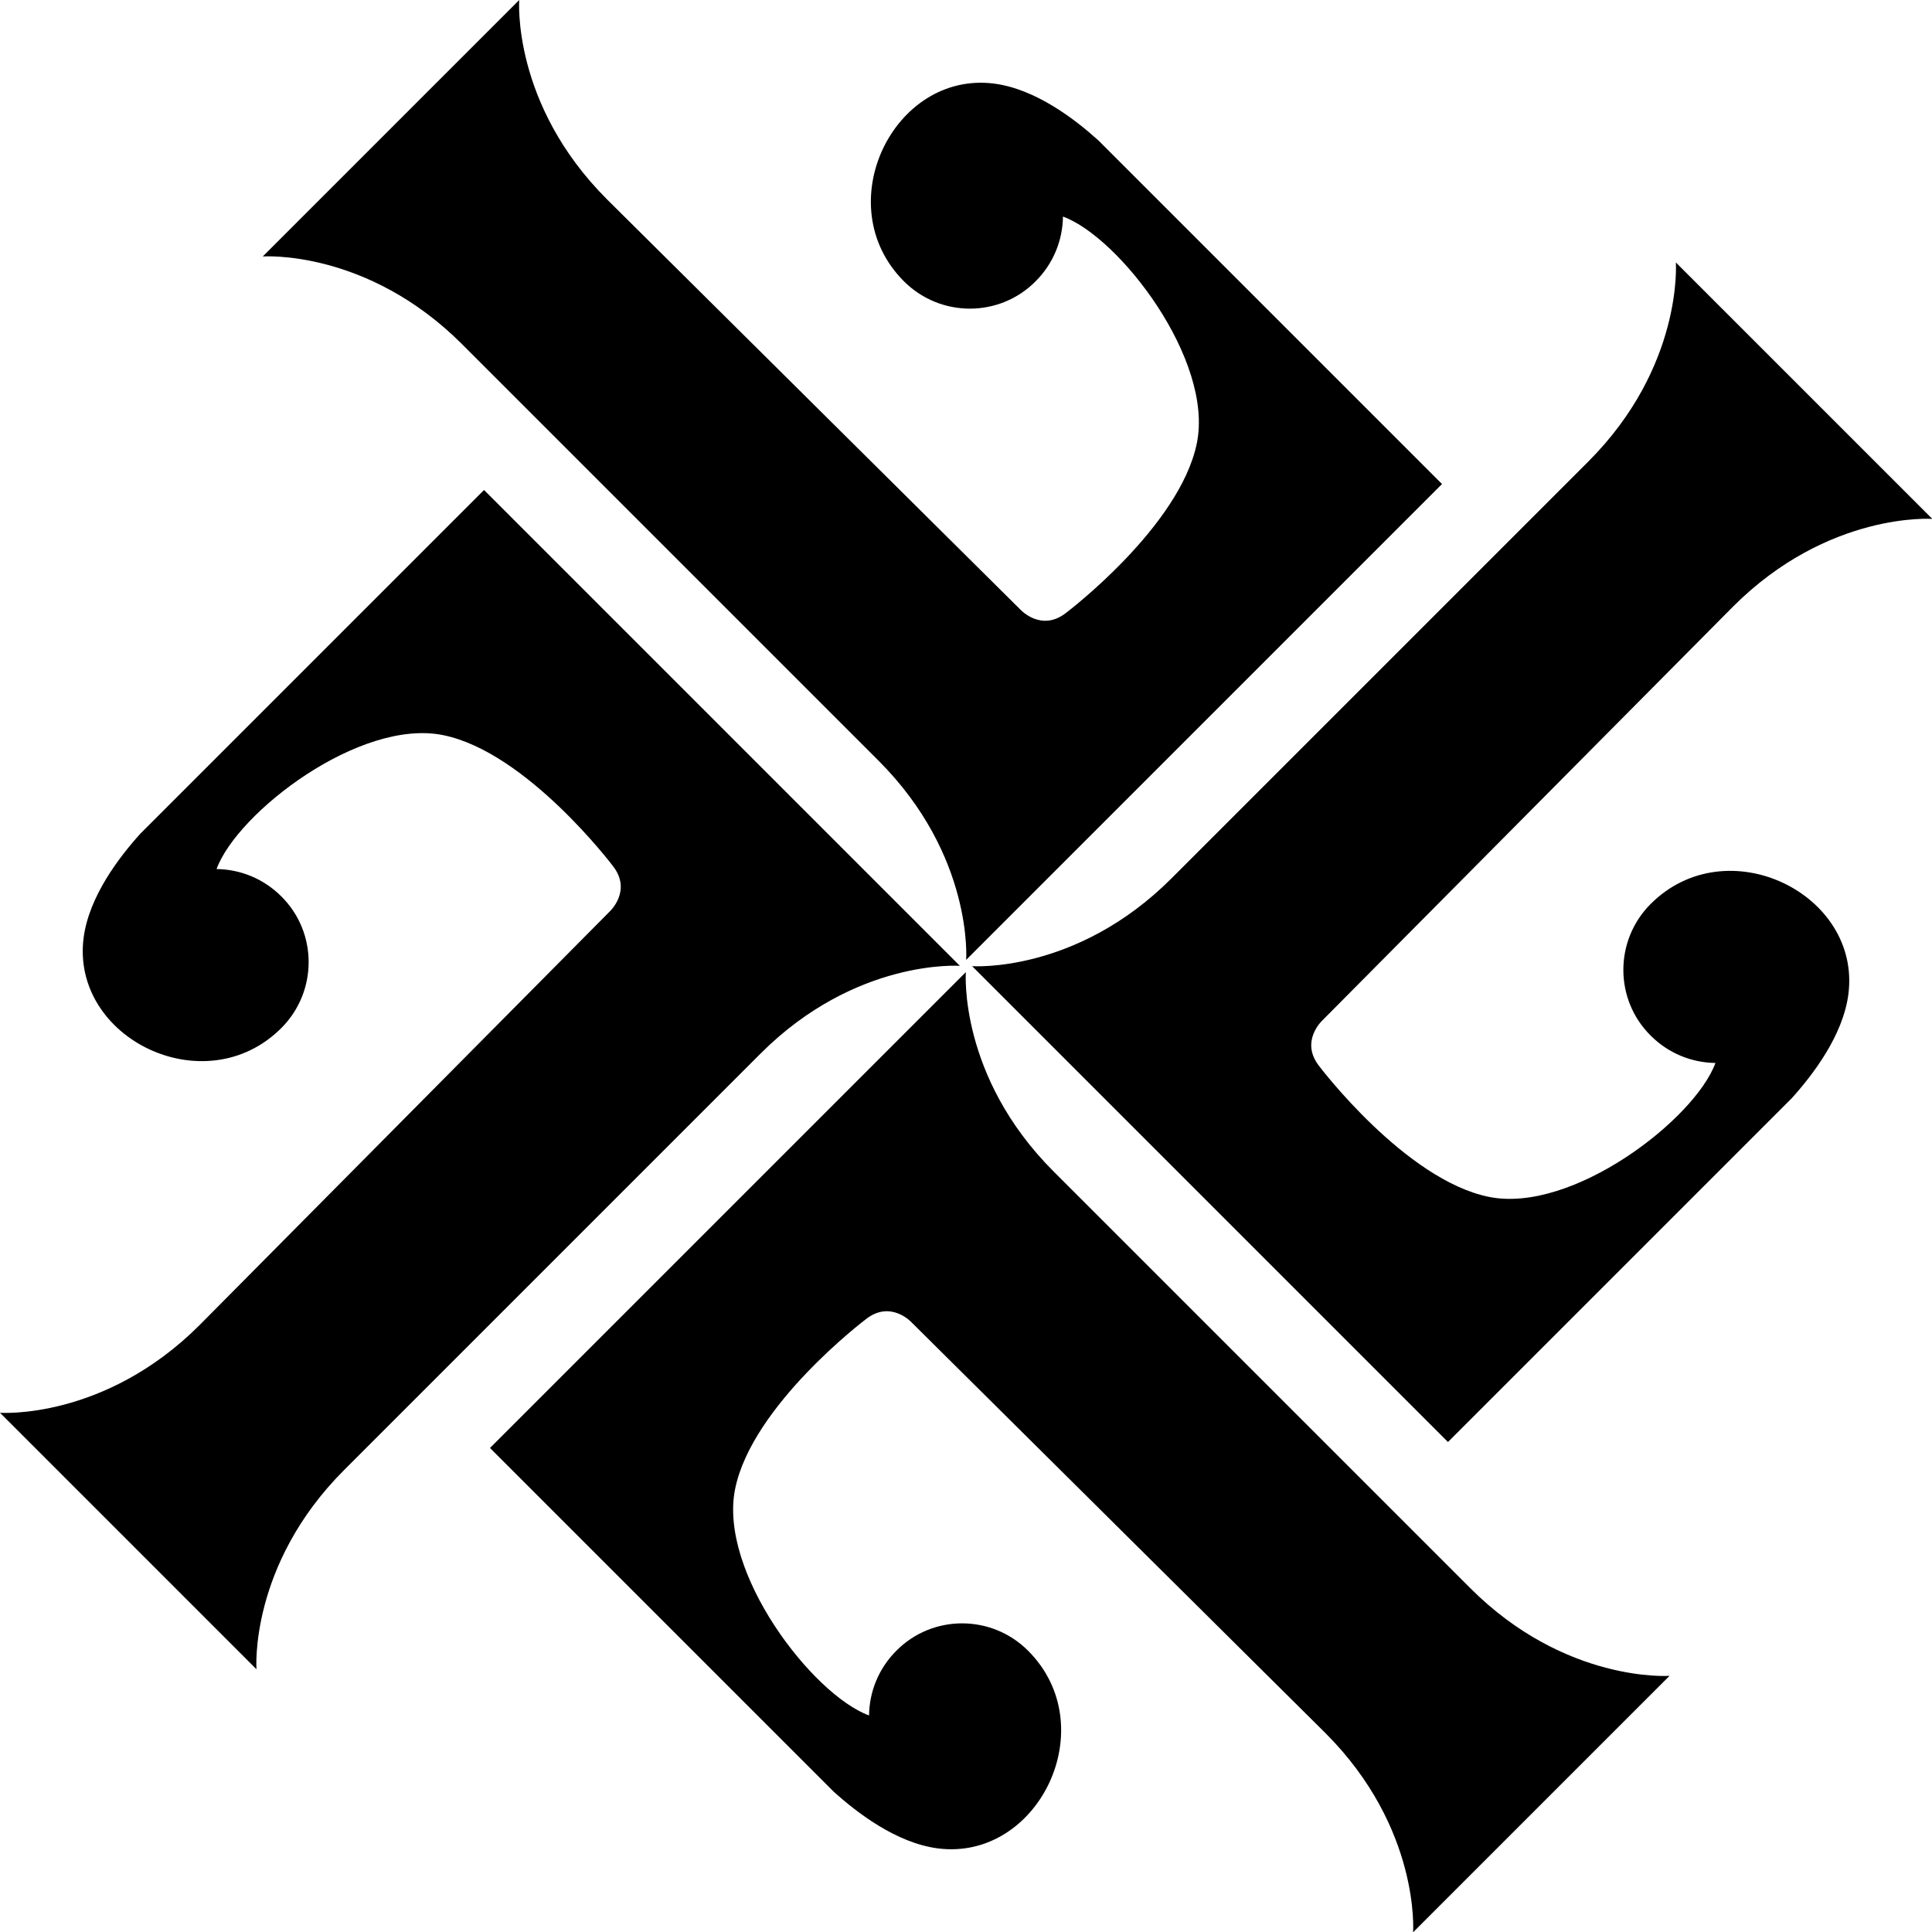 <svg xmlns="http://www.w3.org/2000/svg" width="614.7" viewBox="0 0 614.7 614.7" height="614.7" xml:space="preserve"><path d="M349.5 44.7c-7.4-6.7-20-16.4-33.2-18.1-32-4.1-52.9 38.7-28.7 62.9 11.6 11.6 30.4 11.6 41.9 0 5.7-5.7 8.6-13.1 8.7-20.6 18 6.6 48 45.6 42.6 72.1-5.4 26.6-41.5 53.9-41.5 53.9-8 6.4-14.7-1-14.7-1L193.1 63.4C162.8 33.1 165.2 0 165.2 0L83.6 81.6s33.1-2.4 63.4 27.9L279.5 242c30.3 30.3 27.9 63.4 27.9 63.4L458.8 154 349.5 44.7zM44.7 265.2c-6.7 7.4-16.4 20-18.1 33.2-4.1 32 38.7 52.9 62.9 28.7 11.6-11.6 11.6-30.4 0-41.9-5.7-5.7-13.1-8.6-20.6-8.7 6.6-18 45.6-48 72.1-42.6 26.6 5.4 53.9 41.5 53.9 41.5 6.4 8-1 14.7-1 14.7L63.4 421.7C33.1 451.9 0 449.5 0 449.5l81.6 81.6s-2.4-33.1 27.9-63.4L242 335.2c30.3-30.3 63.4-27.9 63.4-27.9L154 155.9 44.7 265.2zM265.2 570c7.4 6.7 20 16.4 33.2 18.1 32 4.1 52.9-38.7 28.7-62.9-11.6-11.6-30.4-11.6-41.9 0-5.7 5.7-8.6 13.1-8.7 20.6-18-6.6-48-45.6-42.6-72.1 5.4-26.6 41.5-53.9 41.5-53.9 8-6.4 14.7 1 14.7 1l131.6 130.6c30.3 30.3 27.9 63.4 27.9 63.4l81.6-81.6s-33.1 2.4-63.4-27.9L335.2 372.7c-30.3-30.3-27.9-63.4-27.9-63.4L155.9 460.7 265.2 570zM570 349.5c6.7-7.4 16.4-20 18.1-33.2 4.1-32-38.7-52.9-62.9-28.7-11.6 11.6-11.6 30.4 0 41.9 5.7 5.7 13.1 8.6 20.6 8.7-6.6 18-45.6 48-72.1 42.6-26.6-5.4-53.9-41.5-53.9-41.5-6.4-8 1-14.7 1-14.7L551.4 193c30.3-30.3 63.4-27.9 63.4-27.9l-81.6-81.6s2.4 33.1-27.9 63.4L372.7 279.5c-30.3 30.3-63.4 27.9-63.4 27.9l151.4 151.4L570 349.5z"></path></svg>